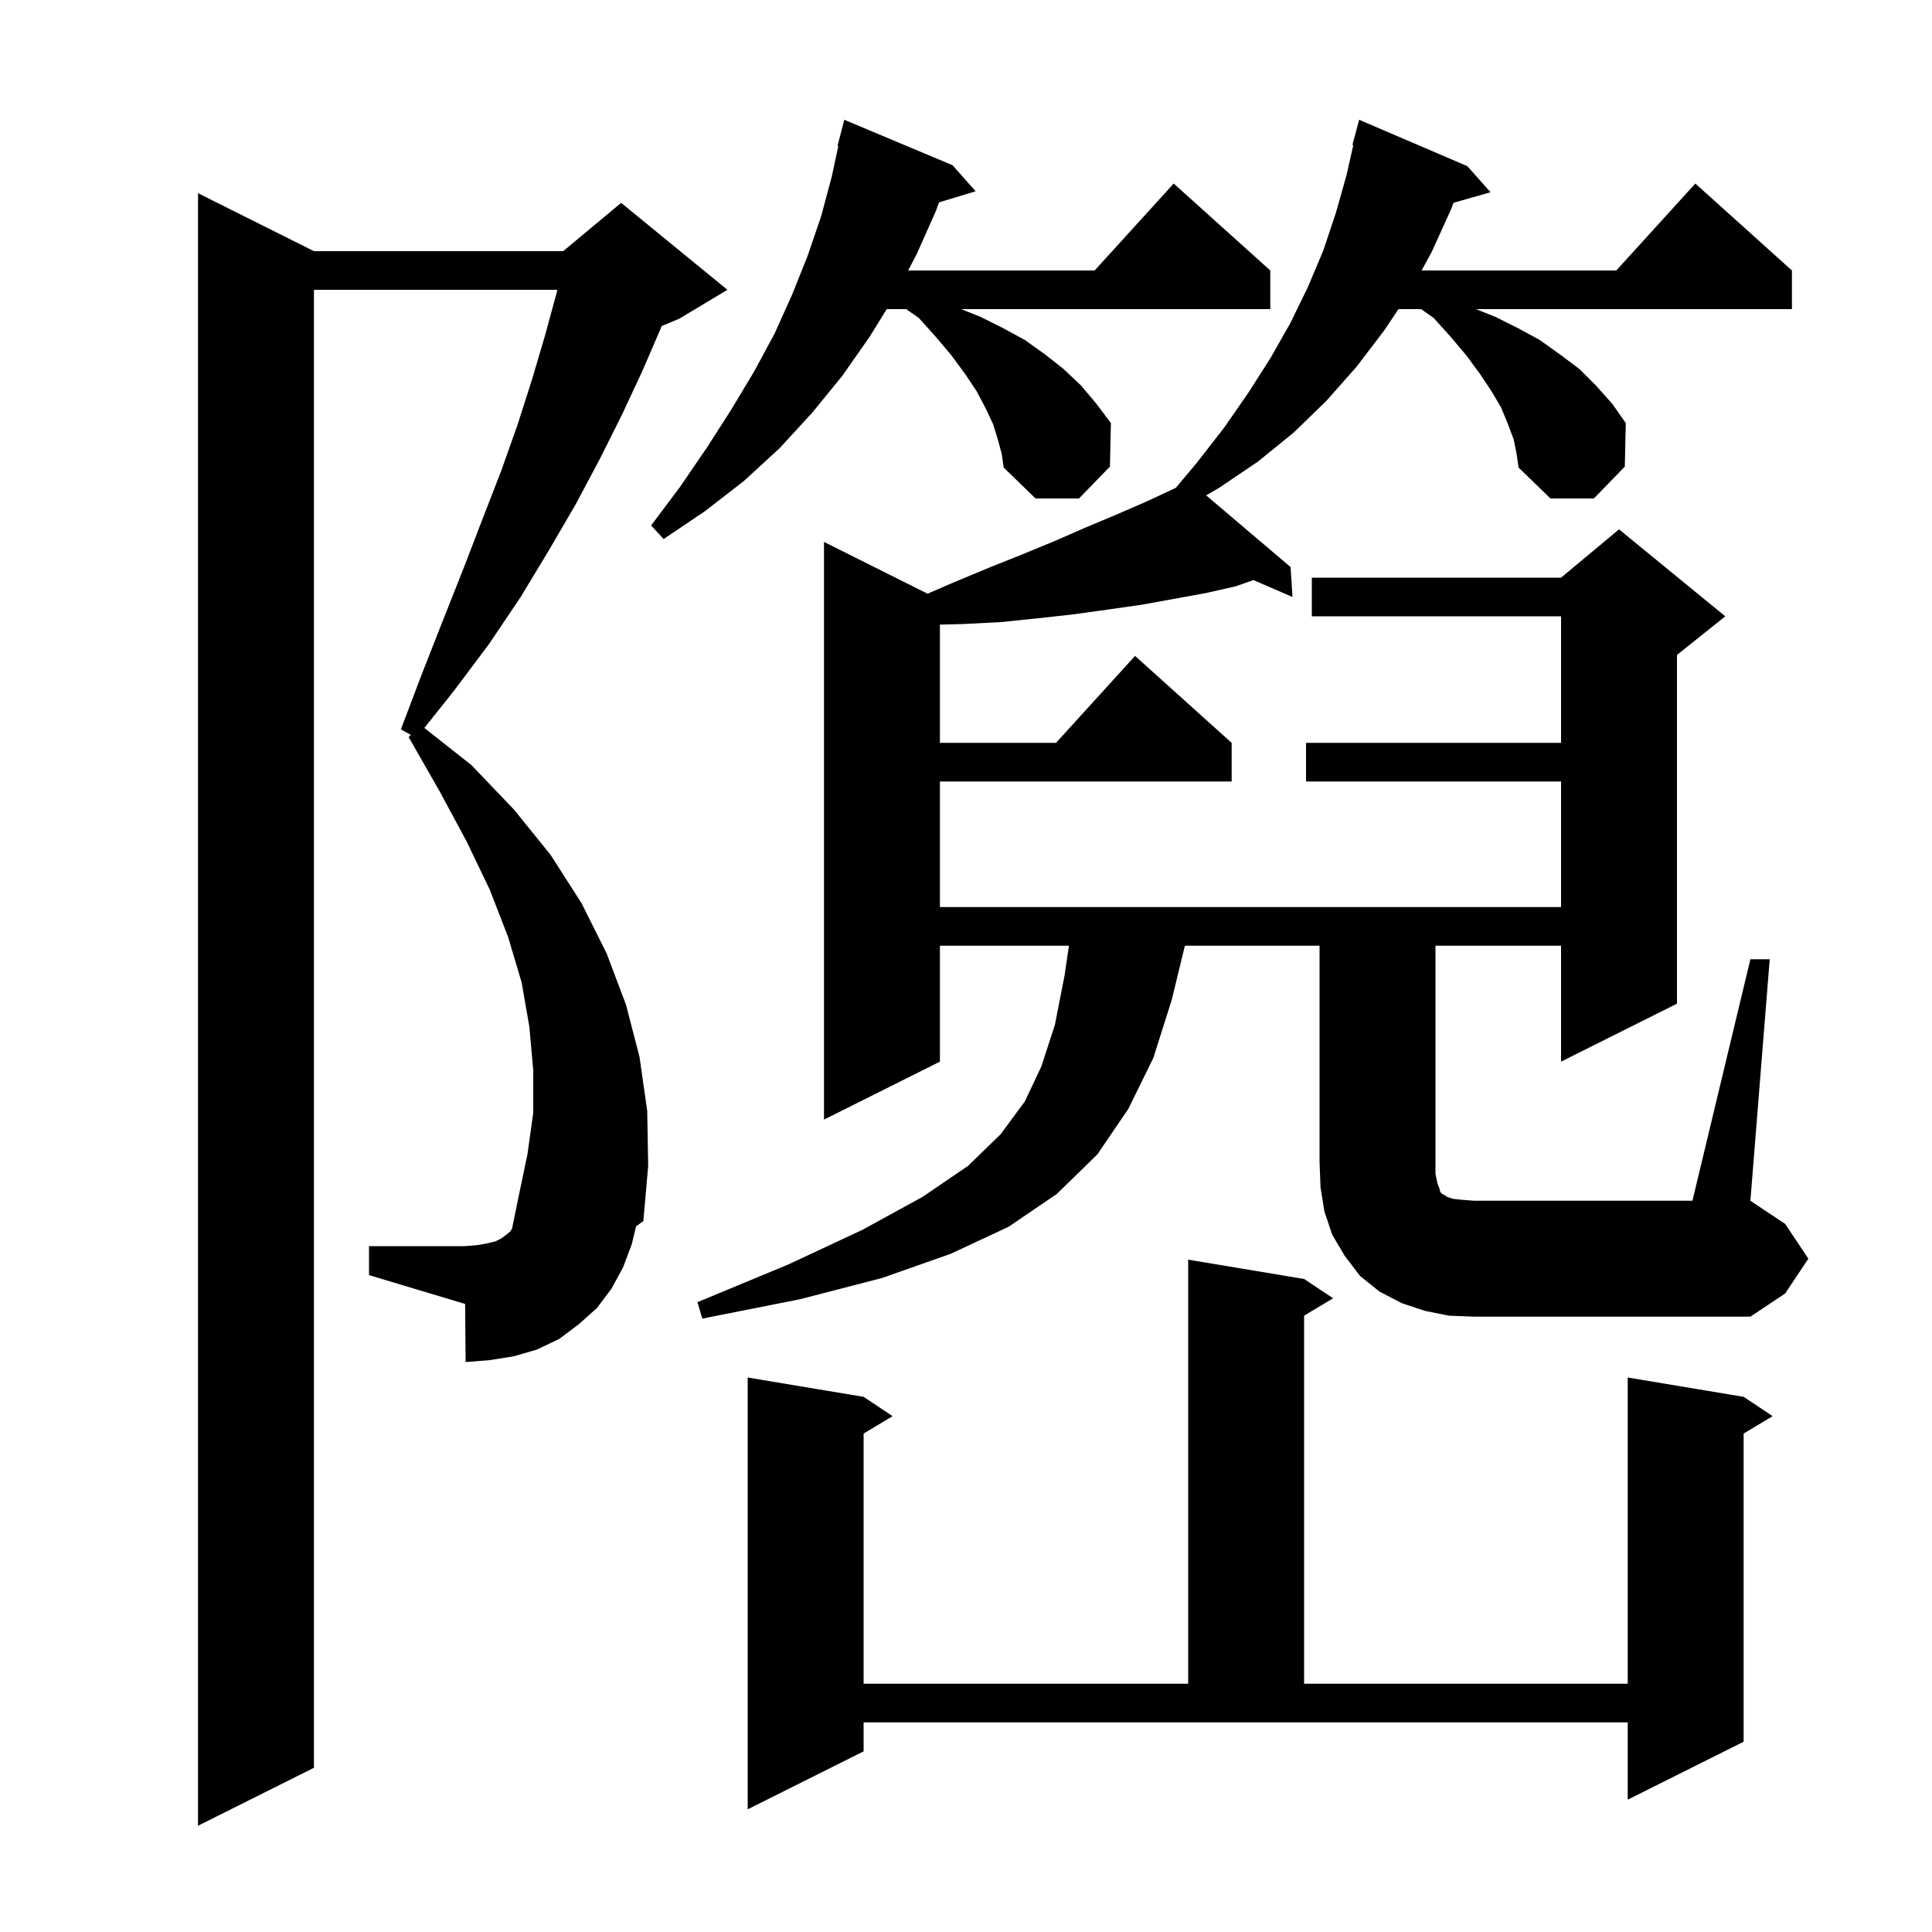 <svg xmlns="http://www.w3.org/2000/svg" xmlns:xlink="http://www.w3.org/1999/xlink" version="1.1" baseProfile="full" viewBox="0 0 200 200" width="200" height="200">
<g fill="black">
<path d="M 65.4 128.8 L 64.5 131.2 L 63.3 133.4 L 61.8 135.4 L 59.9 137.1 L 57.9 138.6 L 55.6 139.7 L 53.2 140.4 L 50.7 140.8 L 48.2 141.0 L 48.15 134.985 L 38.2 132.0 L 38.2 129.0 L 48.1 129.0 L 49.4 128.9 L 50.5 128.7 L 51.3 128.5 L 51.9 128.2 L 52.3 127.9 L 52.8 127.5 L 53.008 127.188 L 53.7 123.8 L 54.6 119.5 L 55.2 115.2 L 55.2 110.8 L 54.8 106.3 L 54.0 101.7 L 52.6 97.0 L 50.7 92.1 L 48.3 87.1 L 45.5 81.9 L 42.3 76.3 L 42.536 76.083 L 41.5 75.5 L 43.7 69.7 L 45.9 64.1 L 48.0 58.8 L 50.0 53.6 L 51.9 48.7 L 53.6 43.9 L 55.1 39.2 L 56.4 34.8 L 57.6 30.4 L 57.698 30.0 L 32.5 30.0 L 32.5 183.0 L 20.5 189.0 L 20.5 20.0 L 32.5 26.0 L 58.3 26.0 L 64.3 21.0 L 75.3 30.0 L 70.3 33.0 L 68.496 33.752 L 68.4 34.0 L 66.5 38.4 L 64.4 42.9 L 62.1 47.5 L 59.6 52.2 L 56.8 57.0 L 53.9 61.8 L 50.6 66.7 L 47.0 71.5 L 43.929 75.359 L 48.8 79.2 L 53.2 83.8 L 57.0 88.5 L 60.2 93.5 L 62.8 98.7 L 64.8 104.0 L 66.2 109.4 L 67.0 115.0 L 67.1 120.7 L 66.6 126.4 L 65.843 126.956 Z M 89.4 181.3 L 77.4 187.3 L 77.4 142.6 L 89.4 144.6 L 92.4 146.6 L 89.4 148.4 L 89.4 174.3 L 123.0 174.3 L 123.0 130.4 L 135.0 132.4 L 138.0 134.4 L 135.0 136.2 L 135.0 174.3 L 168.5 174.3 L 168.5 142.6 L 180.5 144.6 L 183.5 146.6 L 180.5 148.4 L 180.5 180.3 L 168.5 186.3 L 168.5 178.3 L 89.4 178.3 Z M 150.0 136.2 L 147.5 135.7 L 145.1 134.9 L 142.8 133.7 L 140.8 132.1 L 139.2 130.0 L 137.9 127.8 L 137.1 125.4 L 136.7 122.9 L 136.6 120.3 L 136.6 97.9 L 122.658 97.9 L 121.3 103.5 L 119.4 109.5 L 116.8 114.8 L 113.6 119.5 L 109.4 123.6 L 104.4 127.0 L 98.4 129.8 L 91.3 132.3 L 82.8 134.5 L 72.7 136.5 L 72.2 134.8 L 81.6 130.9 L 89.3 127.3 L 95.5 123.9 L 100.2 120.7 L 103.6 117.4 L 106.1 114.0 L 107.8 110.4 L 109.2 106.1 L 110.2 101.0 L 110.657 97.9 L 97.3 97.9 L 97.3 109.9 L 85.3 115.9 L 85.3 56.1 L 96.019 61.459 L 98.7 60.3 L 102.3 58.8 L 105.8 57.4 L 109.2 56.0 L 112.4 54.6 L 115.5 53.3 L 118.5 52.0 L 121.3 50.7 L 121.726 50.495 L 123.9 47.9 L 126.7 44.3 L 129.2 40.7 L 131.5 37.1 L 133.6 33.4 L 135.4 29.7 L 137.0 25.9 L 138.3 22.0 L 139.4 18.1 L 140.094 15.017 L 140.0 15.0 L 140.7 12.4 L 151.9 17.2 L 154.3 19.9 L 150.466 20.995 L 150.2 21.7 L 148.2 26.1 L 147.16 28.0 L 167.318 28.0 L 175.5 19.0 L 185.5 28.0 L 185.5 32.0 L 152.8 32.0 L 154.8 32.8 L 157.2 34.0 L 159.4 35.2 L 161.5 36.7 L 163.5 38.2 L 165.2 39.9 L 166.9 41.8 L 168.3 43.8 L 168.2 48.3 L 165.0 51.6 L 160.5 51.6 L 157.2 48.4 L 157.0 47.0 L 156.7 45.5 L 156.1 43.9 L 155.4 42.2 L 154.4 40.5 L 153.2 38.7 L 151.8 36.8 L 150.2 34.9 L 148.4 32.9 L 147.106 32.0 L 144.767 32.0 L 143.3 34.2 L 140.4 38.0 L 137.3 41.5 L 133.9 44.8 L 130.2 47.8 L 126.2 50.5 L 124.86 51.279 L 133.6 58.7 L 133.8 61.8 L 129.755 60.049 L 127.9 60.7 L 124.8 61.4 L 118.2 62.6 L 114.7 63.1 L 111.1 63.6 L 107.5 64.0 L 103.6 64.4 L 99.7 64.6 L 97.3 64.659 L 97.3 76.9 L 109.318 76.9 L 117.5 67.9 L 127.5 76.9 L 127.5 80.9 L 97.3 80.9 L 97.3 93.9 L 161.6 93.9 L 161.6 80.9 L 135.2 80.9 L 135.2 76.9 L 161.6 76.9 L 161.6 63.8 L 135.8 63.8 L 135.8 59.8 L 161.6 59.8 L 167.6 54.8 L 178.6 63.8 L 173.6 67.8 L 173.6 103.9 L 161.6 109.9 L 161.6 97.9 L 148.6 97.9 L 148.6 121.5 L 148.8 122.5 L 149.0 123.0 L 149.1 123.4 L 149.3 123.6 L 149.5 123.7 L 149.8 123.9 L 150.4 124.1 L 151.3 124.2 L 152.6 124.3 L 175.2 124.3 L 181.2 99.3 L 183.2 99.3 L 181.2 124.3 L 184.8 126.7 L 187.2 130.3 L 184.8 133.9 L 181.2 136.3 L 152.6 136.3 Z M 103.3 45.5 L 102.8 43.9 L 102.0 42.2 L 101.1 40.5 L 99.9 38.7 L 98.5 36.8 L 96.9 34.9 L 95.1 32.9 L 93.806 32.0 L 91.795 32.0 L 90.0 34.9 L 87.2 38.9 L 84.1 42.7 L 80.7 46.4 L 77.0 49.8 L 73.0 52.9 L 68.7 55.8 L 67.4 54.4 L 70.4 50.4 L 73.2 46.3 L 75.7 42.4 L 78.1 38.4 L 80.2 34.5 L 82.0 30.5 L 83.6 26.5 L 85.0 22.4 L 86.1 18.3 L 86.783 15.114 L 86.7 15.1 L 87.4 12.4 L 98.6 17.1 L 101.0 19.8 L 97.207 20.951 L 96.9 21.8 L 94.9 26.3 L 94.011 28.0 L 113.318 28.0 L 121.5 19.0 L 131.5 28.0 L 131.5 32.0 L 99.5 32.0 L 101.5 32.8 L 103.9 34.0 L 106.1 35.2 L 108.2 36.7 L 110.1 38.2 L 111.9 39.9 L 113.5 41.8 L 115.0 43.8 L 114.9 48.3 L 111.7 51.6 L 107.2 51.6 L 103.9 48.4 L 103.7 47.0 Z " />
</g>
</svg>
